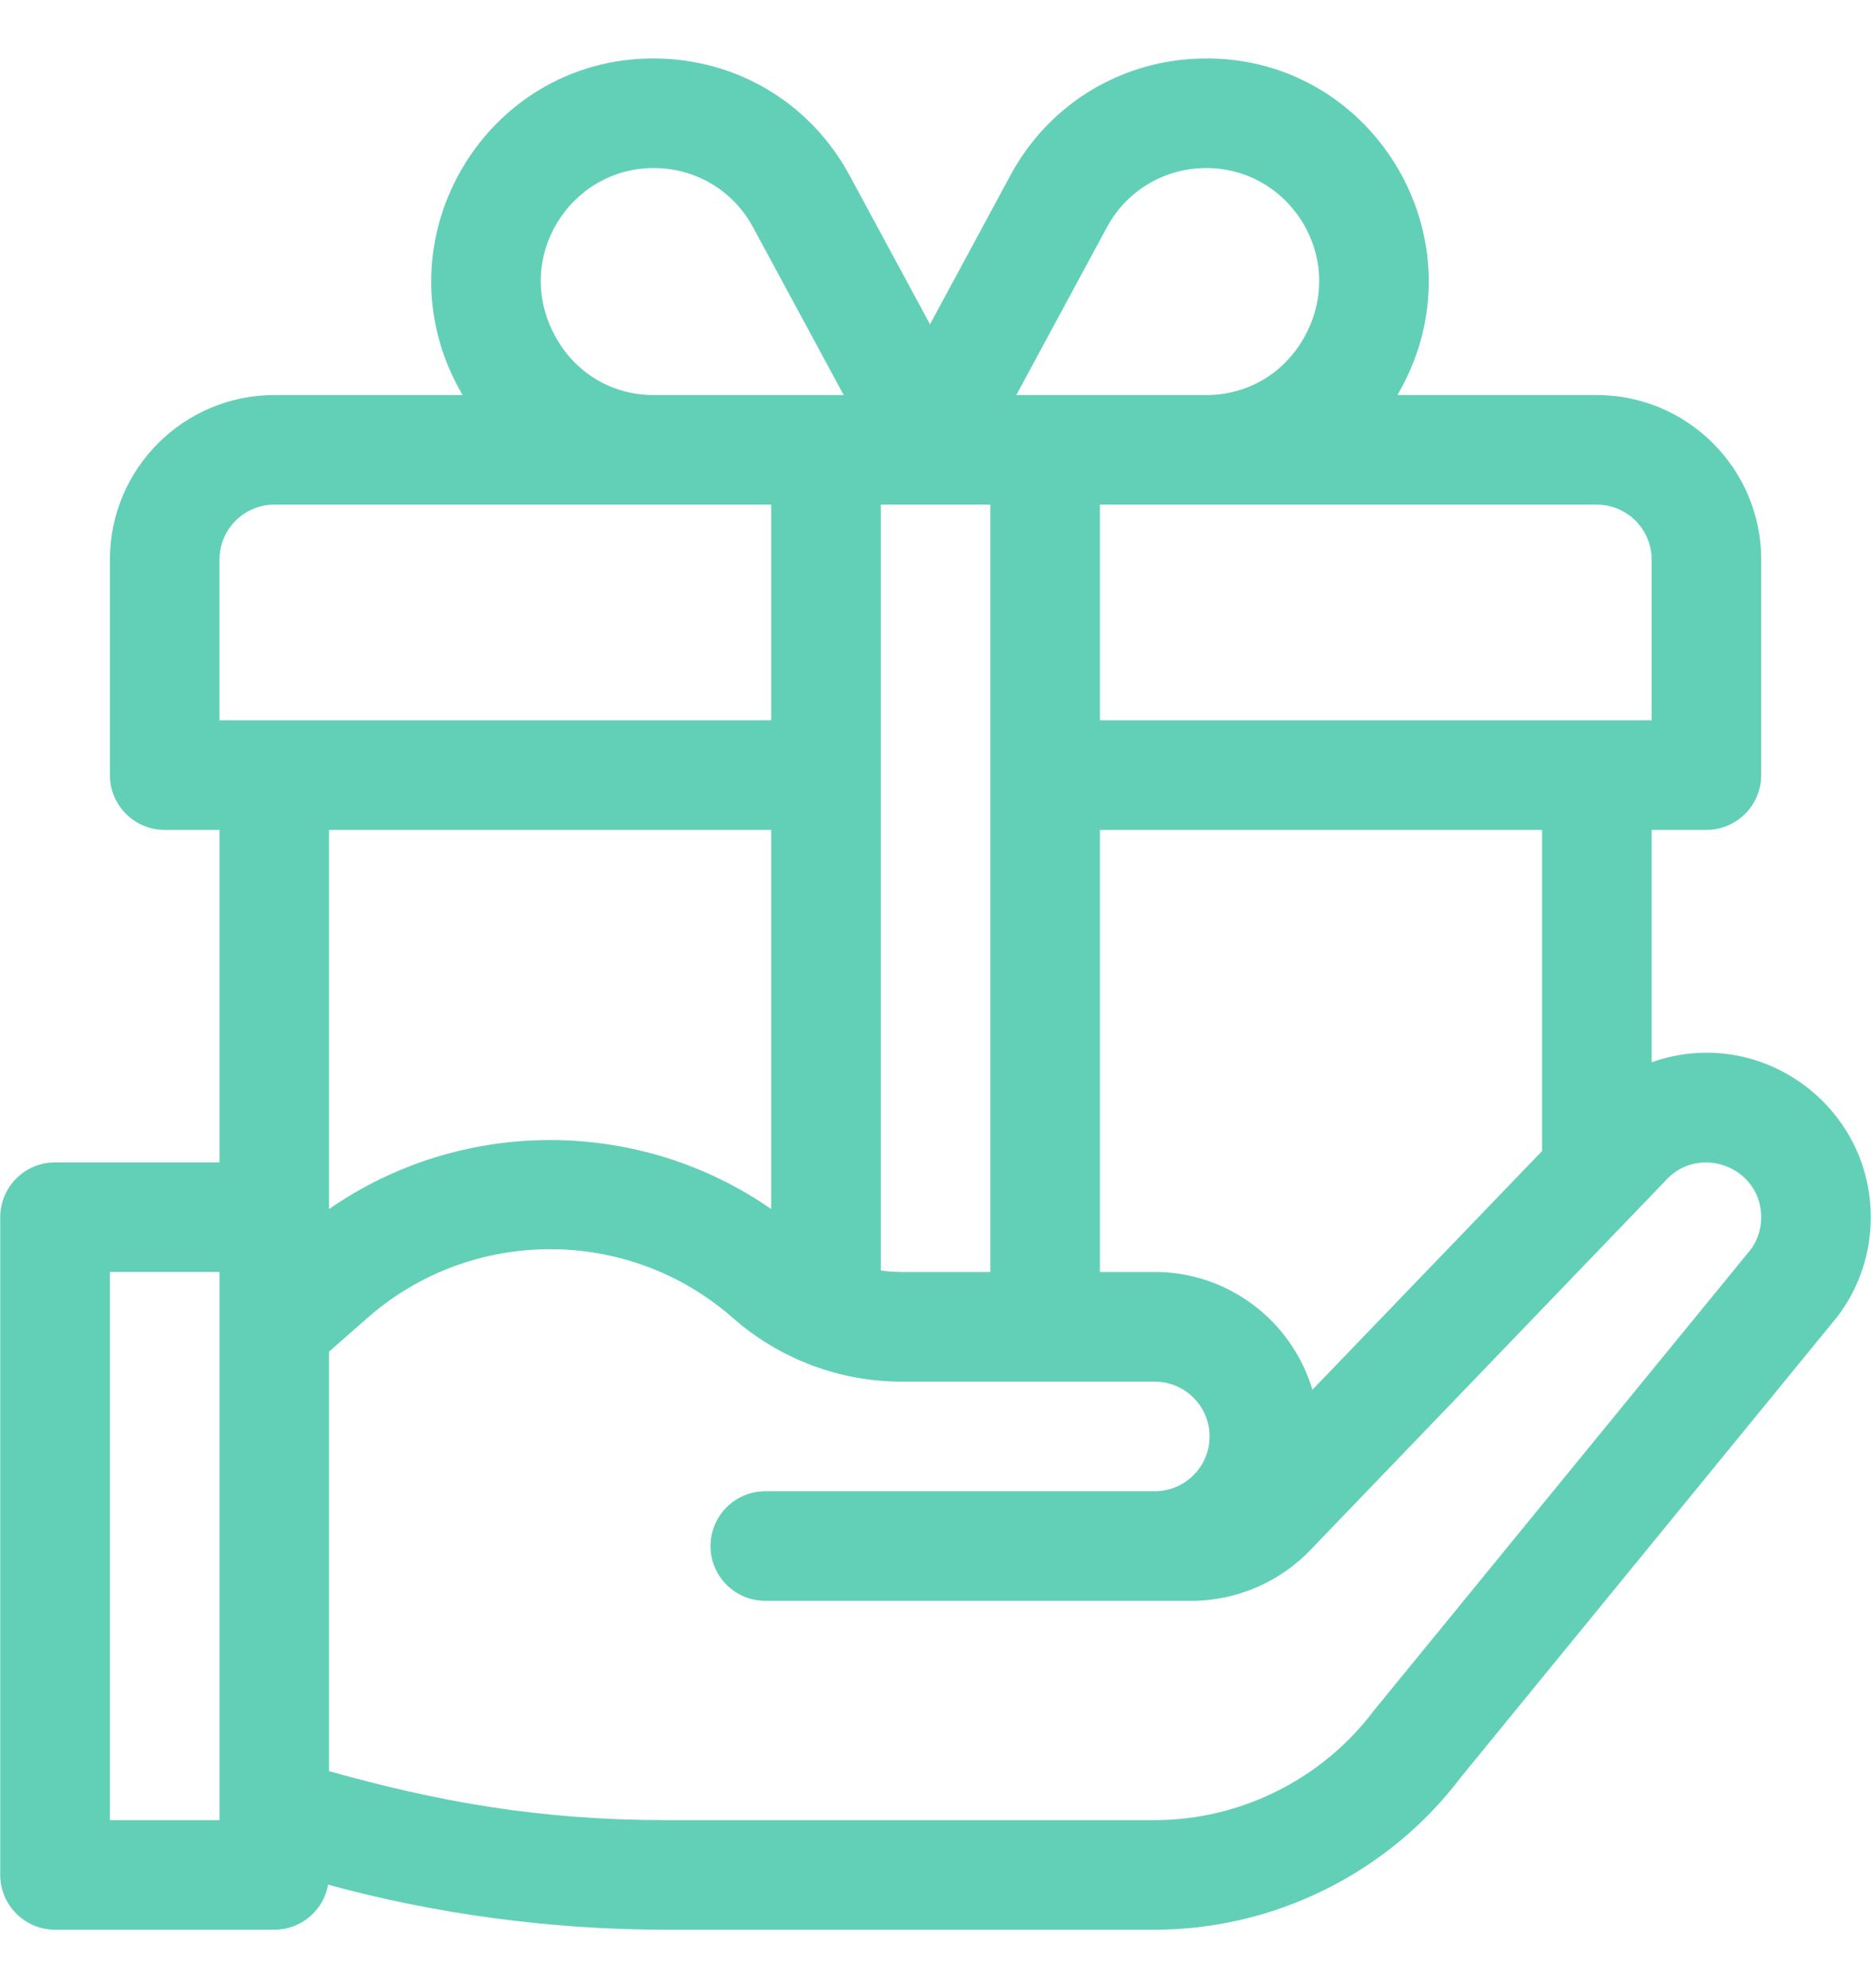 <svg width="16" height="17" viewBox="0 0 16 17" fill="none" xmlns="http://www.w3.org/2000/svg">
<g clip-path="url(#clip0_64_9326)">
<path d="M14.124 9.083V7.096H14.592C14.851 7.096 15.061 6.886 15.061 6.627V4.784C15.061 4.009 14.431 3.378 13.655 3.378H11.95C12.721 2.062 11.732 0.432 10.227 0.502C9.556 0.533 8.964 0.904 8.643 1.495L7.953 2.773L7.262 1.494C6.941 0.904 6.349 0.533 5.679 0.502C4.174 0.432 3.184 2.062 3.956 3.378H2.346C1.57 3.378 0.94 4.009 0.94 4.784V6.627C0.94 6.886 1.149 7.096 1.408 7.096H1.877V9.939H0.471C0.212 9.939 0.002 10.149 0.002 10.408V16.031C0.002 16.29 0.212 16.5 0.471 16.5H2.346C2.576 16.5 2.767 16.334 2.806 16.115C3.725 16.367 4.72 16.5 5.69 16.5H9.875C10.899 16.5 11.877 16.013 12.493 15.196C12.503 15.184 15.709 11.263 15.718 11.251C15.901 11.006 15.998 10.714 15.998 10.408C15.998 9.447 15.046 8.757 14.124 9.083ZM1.877 12.282V15.563H0.94V10.876H1.877V12.282ZM13.655 4.315C13.914 4.315 14.124 4.526 14.124 4.784V6.159H9.406V4.315C9.554 4.315 13.512 4.315 13.655 4.315ZM13.187 7.096V9.842L11.223 11.883C11.05 11.302 10.512 10.876 9.875 10.876H9.406V7.096H13.187ZM9.467 1.941C9.63 1.642 9.93 1.454 10.27 1.438C11.01 1.404 11.524 2.19 11.163 2.866C10.992 3.187 10.674 3.378 10.314 3.378C10.118 3.378 8.874 3.378 8.691 3.378L9.467 1.941ZM7.532 4.315C7.881 4.315 8.129 4.315 8.469 4.315V10.876H7.71C7.65 10.876 7.591 10.872 7.532 10.863V4.315ZM5.59 1.437C5.605 1.437 5.62 1.438 5.636 1.438C5.976 1.454 6.276 1.642 6.438 1.94L7.215 3.378C6.487 3.378 6.047 3.378 5.591 3.378C5.231 3.378 4.914 3.187 4.743 2.866C4.389 2.204 4.874 1.437 5.59 1.437ZM1.877 6.159V4.784C1.877 4.526 2.087 4.315 2.346 4.315C2.38 4.315 6.539 4.315 6.595 4.315V6.159L1.877 6.159ZM6.595 7.096V10.338C6.045 9.956 5.387 9.748 4.704 9.748C4.022 9.748 3.364 9.956 2.814 10.338V7.096H6.595ZM14.973 10.682L11.762 14.61C11.758 14.615 11.754 14.62 11.749 14.626C11.309 15.212 10.609 15.563 9.875 15.563H5.69C4.629 15.563 3.754 15.409 2.814 15.144V12.282V11.557L3.141 11.27C4.032 10.485 5.377 10.485 6.268 11.27C6.669 11.622 7.185 11.814 7.71 11.814H9.875C10.133 11.814 10.344 12.024 10.344 12.282C10.344 12.541 10.133 12.751 9.875 12.751H6.544C6.286 12.751 6.076 12.961 6.076 13.22C6.076 13.478 6.286 13.688 6.544 13.688H10.189C10.576 13.688 10.95 13.526 11.215 13.244C11.333 13.121 14.144 10.198 14.244 10.094C14.245 10.093 14.246 10.092 14.247 10.091C14.248 10.09 14.249 10.089 14.249 10.088C14.537 9.78 15.061 9.982 15.061 10.408C15.061 10.507 15.031 10.602 14.973 10.682Z" fill="#62D0B6"/>
</g>
<defs>
<clipPath id="clip0_64_9326">
<rect width="16" height="16" fill="white" transform="translate(0 0.5)"/>
</clipPath>
</defs>
</svg>
